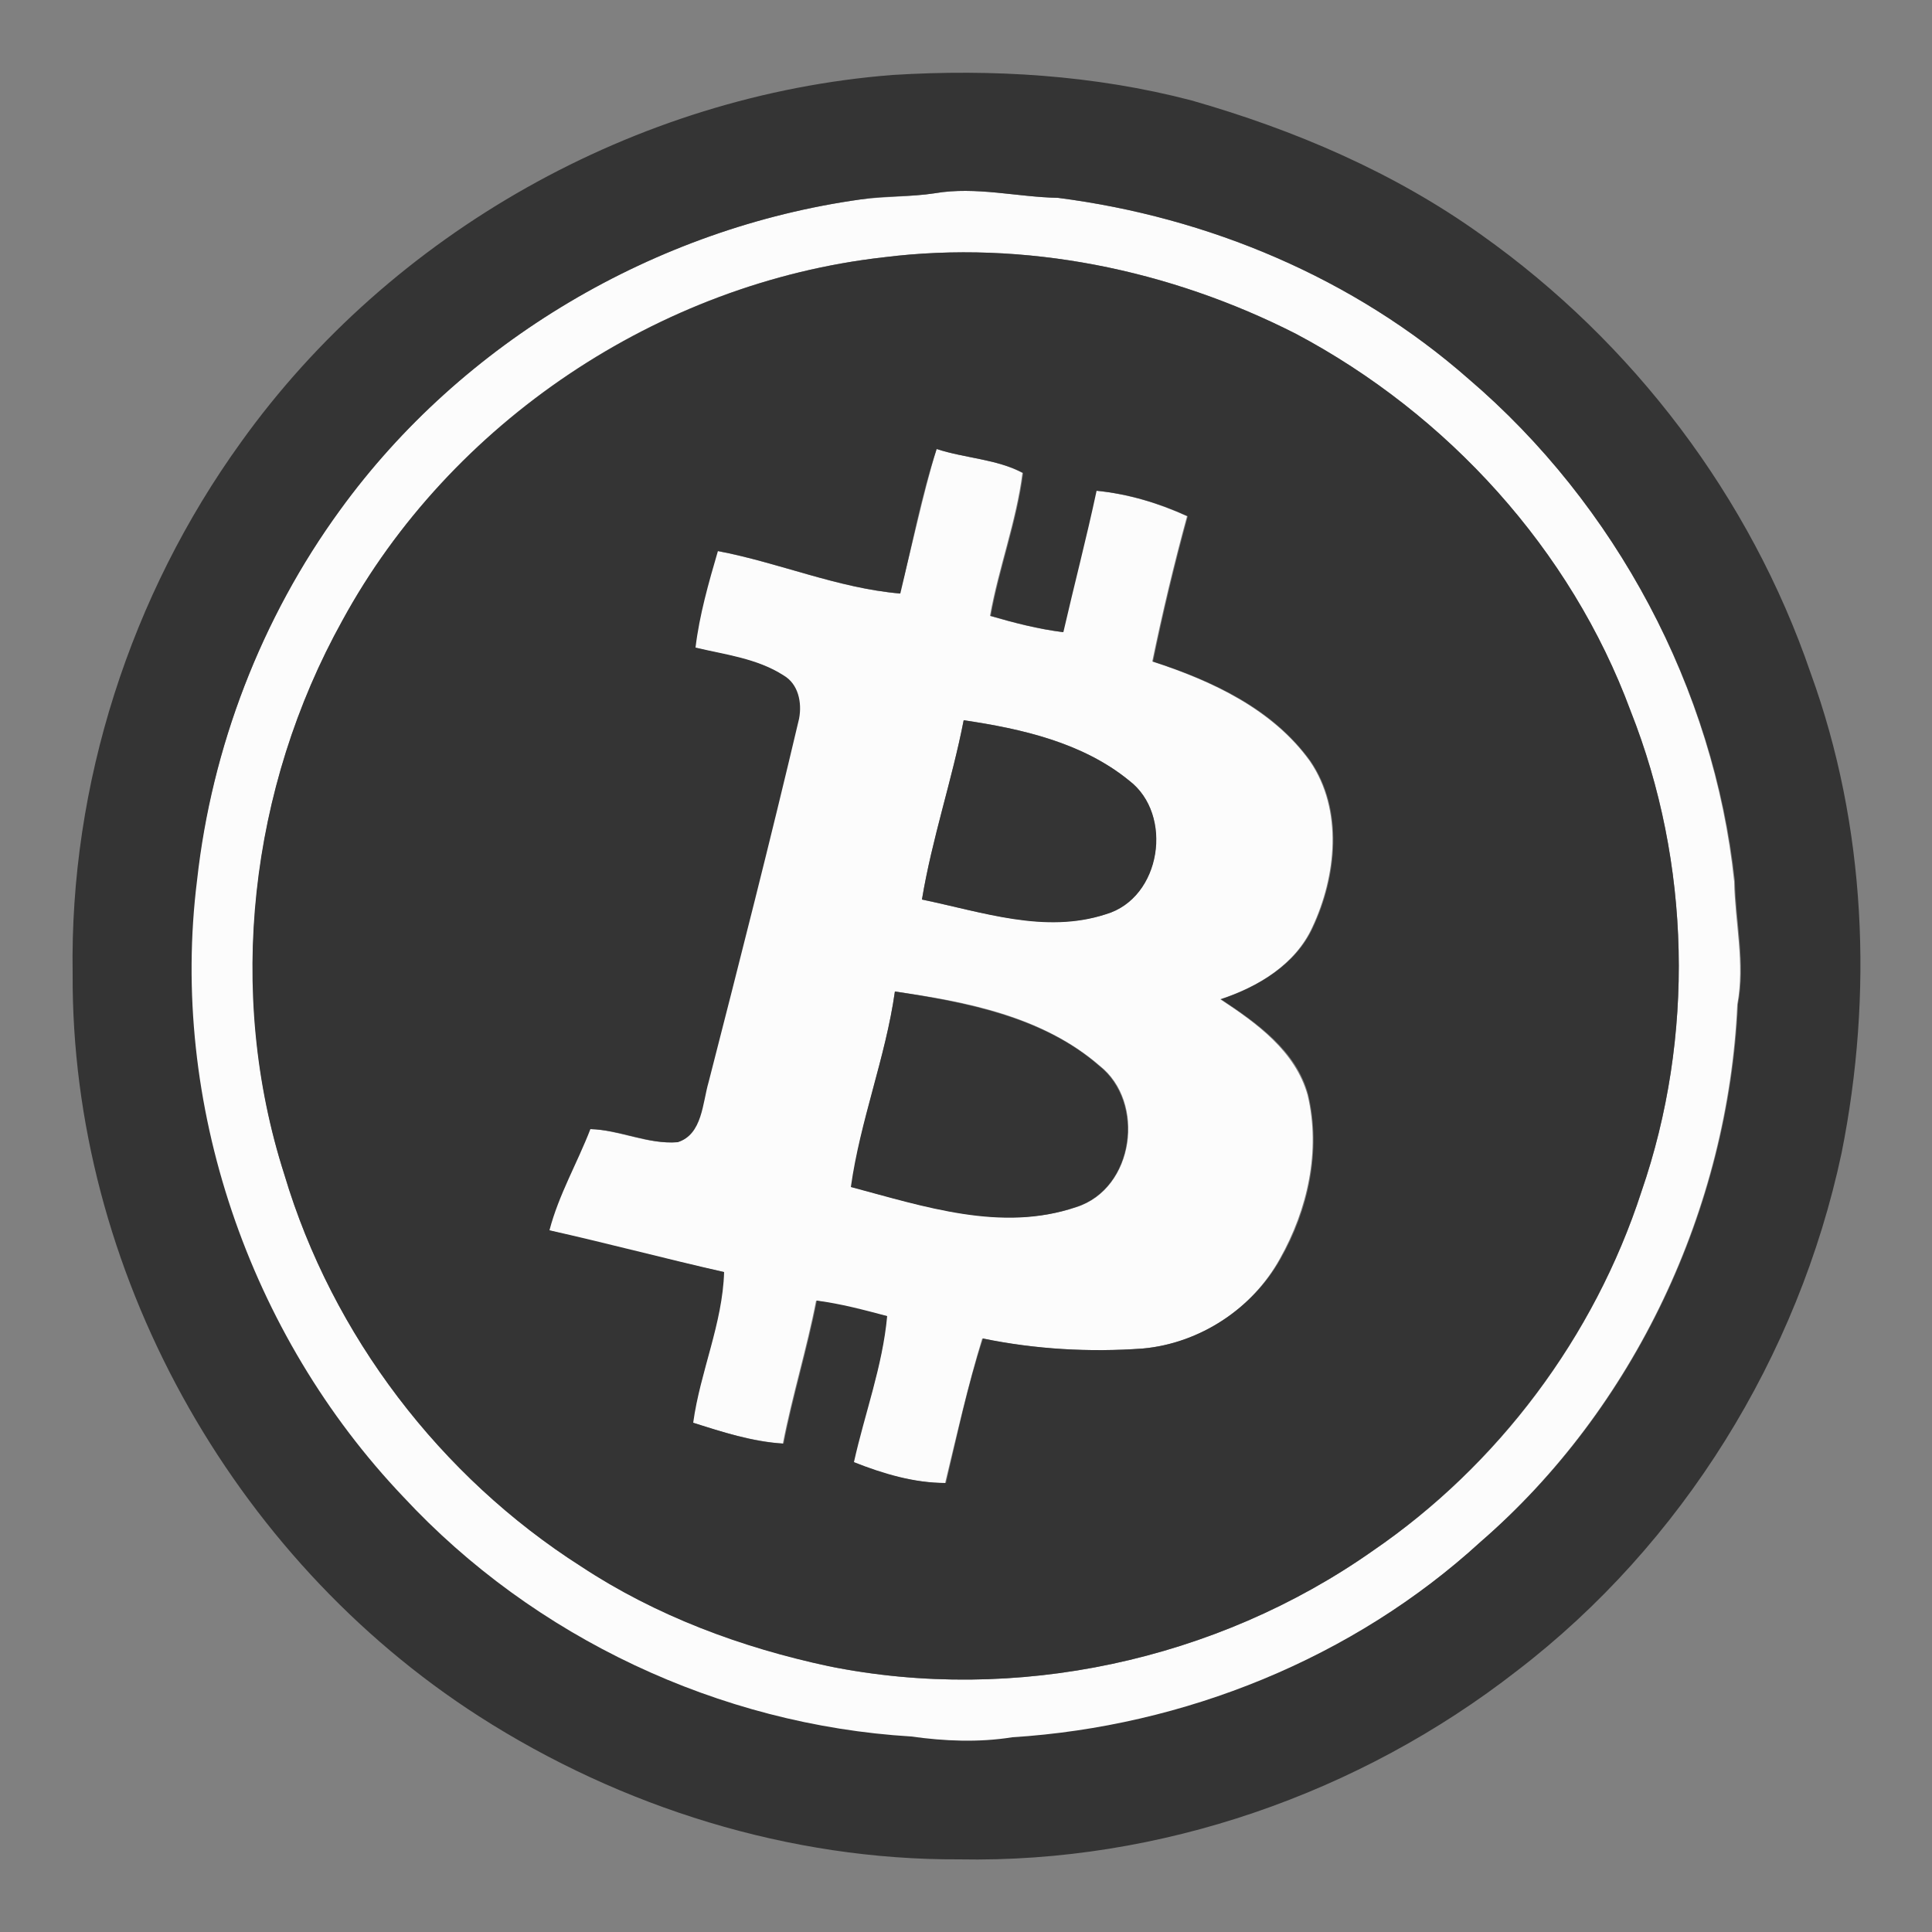 <?xml version="1.0" encoding="utf-8"?>
<!-- Generator: Adobe Illustrator 26.0.3, SVG Export Plug-In . SVG Version: 6.00 Build 0)  -->
<svg version="1.1" id="Layer_1" xmlns="http://www.w3.org/2000/svg" xmlns:xlink="http://www.w3.org/1999/xlink" x="0px" y="0px"
	 viewBox="0 0 250 250" style="enable-background:new 0 0 250 250;" xml:space="preserve">
<rect x="0" y="0" width="250" height="250" fill="#808080" stroke="none"/>
<style type="text/css">
	.st0{fill:#FCFCFC;}
	.st1{fill:#343434;}
</style>
<g id="_x23_fcfcfcff">
	<path class="st0" d="M111.4,25.8c3.2-0.4,6.4-0.3,9.6-0.8c5.3-0.9,10.6,0.5,15.9,0.6C156.4,28.1,175.2,36,190,49
		c19.1,16.3,31.8,40.1,34.4,65.1c0.1,5.3,1.4,10.6,0.4,15.9c-1.2,26.4-13.3,52.2-33.3,69.6c-16.5,15.1-38.3,23.9-60.6,25.3
		c-4.3,0.7-8.7,0.5-13.1-0.1c-24.8-1.6-48.8-12.9-65.7-31c-20-21-30.3-51.1-26.7-79.8C27.4,96.7,33.8,80,44,66
		C59.8,44.2,84.8,29.5,111.4,25.8 M114.3,33.3c-29.1,3.3-56,21.3-70,47c-12,21.6-15,48.1-7.5,71.7c6.2,20.8,20.2,39.1,38.4,50.7
		c9.7,6.4,20.7,10.4,32,12.9c24.2,4.9,50.2-0.7,70.4-14.9c16.3-11.1,28.7-27.7,34.8-46.5c6.9-20,6.4-42.5-1.4-62.2
		c-7.8-20.9-23.7-38.4-43.3-48.8C151.4,34.9,132.6,31,114.3,33.3z"/>
	<path class="st0" d="M121.2,58.1c3.6,1.2,7.8,1.3,11.1,3.1c-0.8,6.3-3.1,12.3-4.2,18.5c3.1,0.9,6.2,1.7,9.4,2.1
		c1.4-6.1,3-12.2,4.3-18.3c4.1,0.4,8.1,1.6,11.8,3.3c-1.7,6.2-3.2,12.5-4.5,18.8c7.7,2.5,15.6,6.2,20.4,12.9
		c4.3,6.3,3.4,14.9,0.3,21.5c-2.2,4.8-7,7.7-11.9,9.3c4.7,3.1,9.7,6.7,11.3,12.4c1.7,7.2,0,14.8-3.6,21.2
		c-3.6,6.5-10.4,11-17.8,11.6c-6.9,0.5-13.9,0.1-20.7-1.3c-1.9,6.2-3.3,12.5-4.8,18.7c-4.1,0-8.2-1.2-11.9-2.7
		c1.4-6.3,3.8-12.4,4.3-18.9c-3-0.7-6-1.5-9.1-2c-1.2,6.2-3.1,12.3-4.3,18.5c-4-0.3-7.9-1.5-11.7-2.7c1-6.6,3.8-12.8,4-19.5
		c-7.6-1.7-15.1-3.6-22.6-5.4c1.1-4.6,3.6-8.7,5.3-13.1c3.8,0.1,7.4,2,11.3,1.7c3.2-1,3.2-5.1,4-7.8c4-15.6,7.9-31.3,11.7-47
		c0.4-2.1-0.1-4.4-2-5.6c-3.4-2.2-7.5-2.6-11.4-3.6c0.5-4.3,1.7-8.4,2.9-12.5c8,1.5,15.5,4.8,23.6,5.5
		C118.1,70.6,119.3,64.3,121.2,58.1 M124.7,93.2c-1.5,7.8-4.1,15.4-5.4,23.2c7.7,1.6,15.9,4.4,23.8,1.9c7.1-2.1,8.8-12.9,3-17.3
		C140.1,96.1,132.2,94.3,124.7,93.2 M115.8,128.3c-1.2,8.6-4.5,16.7-5.6,25.3c9.4,2.5,19.5,5.8,29.1,2.6c7.5-2.4,9-13.6,3-18.3
		C134.9,131.5,125,129.6,115.8,128.3z"/>
</g>
<g id="_x23_343434ff">
	<path class="st1" d="M115.5,9.7c12.9-0.8,26.1,0,38.7,3.3c13.3,3.8,26.2,9.3,37.5,17.4c19.6,13.9,34.8,33.9,42.6,56.7
		c7.2,19.8,8.1,41.6,4,62.1c-5.6,26.3-20.6,50.6-42,67c-20.4,15.9-46.2,24.9-72.2,24.4c-21.9,0.1-43.7-6.7-62.1-18.5
		C29.9,201.5,9.2,164.2,9.4,126c-0.4-24.5,7.5-49,21.8-68.8C50.6,30.1,82.3,12.3,115.5,9.7 M111.4,25.8C84.8,29.5,59.8,44.2,44,66
		C33.8,80,27.4,96.7,25.5,113.9c-3.6,28.8,6.7,58.8,26.7,79.8c16.9,18.2,40.9,29.5,65.7,31c4.3,0.6,8.7,0.8,13.1,0.1
		c22.2-1.4,44.1-10.2,60.6-25.3c20-17.3,32.1-43.2,33.3-69.6c1-5.3-0.3-10.6-0.4-15.9C221.8,89.1,209.1,65.3,190,49
		c-14.8-13-33.6-20.9-53.1-23.4c-5.3-0.1-10.6-1.5-15.9-0.6C117.8,25.5,114.6,25.3,111.4,25.8z"/>
	<path class="st1" d="M114.3,33.3c18.3-2.3,37.1,1.6,53.4,9.9c19.6,10.4,35.6,27.9,43.3,48.8c7.8,19.7,8.3,42.2,1.4,62.2
		c-6.1,18.8-18.6,35.4-34.8,46.5c-20.2,14.2-46.2,19.8-70.4,14.9c-11.3-2.4-22.3-6.5-32-12.9C57,191.1,43,172.8,36.8,152
		c-7.6-23.6-4.5-50.1,7.5-71.7C58.3,54.6,85.3,36.6,114.3,33.3 M121.2,58.1c-2,6.1-3.2,12.5-4.7,18.7c-8.1-0.7-15.7-4-23.6-5.5
		c-1.2,4.1-2.4,8.3-2.9,12.5c3.8,0.9,8,1.4,11.4,3.6c1.9,1.1,2.4,3.5,2,5.6c-3.7,15.7-7.7,31.4-11.7,47c-0.8,2.7-0.8,6.8-4,7.8
		c-3.8,0.3-7.4-1.6-11.3-1.7c-1.7,4.4-4.1,8.5-5.3,13.1c7.6,1.7,15.1,3.7,22.6,5.4c-0.2,6.7-3.1,12.9-4,19.5
		c3.8,1.2,7.7,2.5,11.7,2.7c1.2-6.2,3.1-12.3,4.3-18.5c3.1,0.4,6.1,1.2,9.1,2c-0.6,6.5-2.9,12.6-4.3,18.9c3.8,1.5,7.8,2.7,11.9,2.7
		c1.5-6.3,2.8-12.6,4.8-18.7c6.8,1.4,13.8,1.8,20.7,1.3c7.4-0.7,14.2-5.2,17.8-11.6c3.6-6.3,5.3-14,3.6-21.2
		c-1.5-5.7-6.6-9.3-11.3-12.4c4.8-1.6,9.7-4.5,11.9-9.3c3.1-6.6,4-15.2-0.3-21.5c-4.9-6.8-12.7-10.4-20.4-12.9
		c1.3-6.3,2.8-12.6,4.5-18.8c-3.7-1.7-7.7-2.9-11.8-3.3c-1.3,6.1-2.9,12.2-4.3,18.3c-3.2-0.4-6.3-1.2-9.4-2.1
		c1.1-6.2,3.4-12.2,4.2-18.5C129,59.4,124.9,59.3,121.2,58.1z"/>
	<path class="st1" d="M124.7,93.2c7.5,1.1,15.4,2.9,21.4,7.8c5.8,4.4,4.2,15.2-3,17.3c-7.9,2.6-16-0.3-23.8-1.9
		C120.6,108.5,123.2,100.9,124.7,93.2z"/>
	<path class="st1" d="M115.8,128.3c9.2,1.4,19.2,3.3,26.4,9.6c6,4.7,4.6,15.9-3,18.3c-9.6,3.3-19.7-0.1-29.1-2.6
		C111.3,145,114.6,136.8,115.8,128.3z"/>
</g>
</svg>
